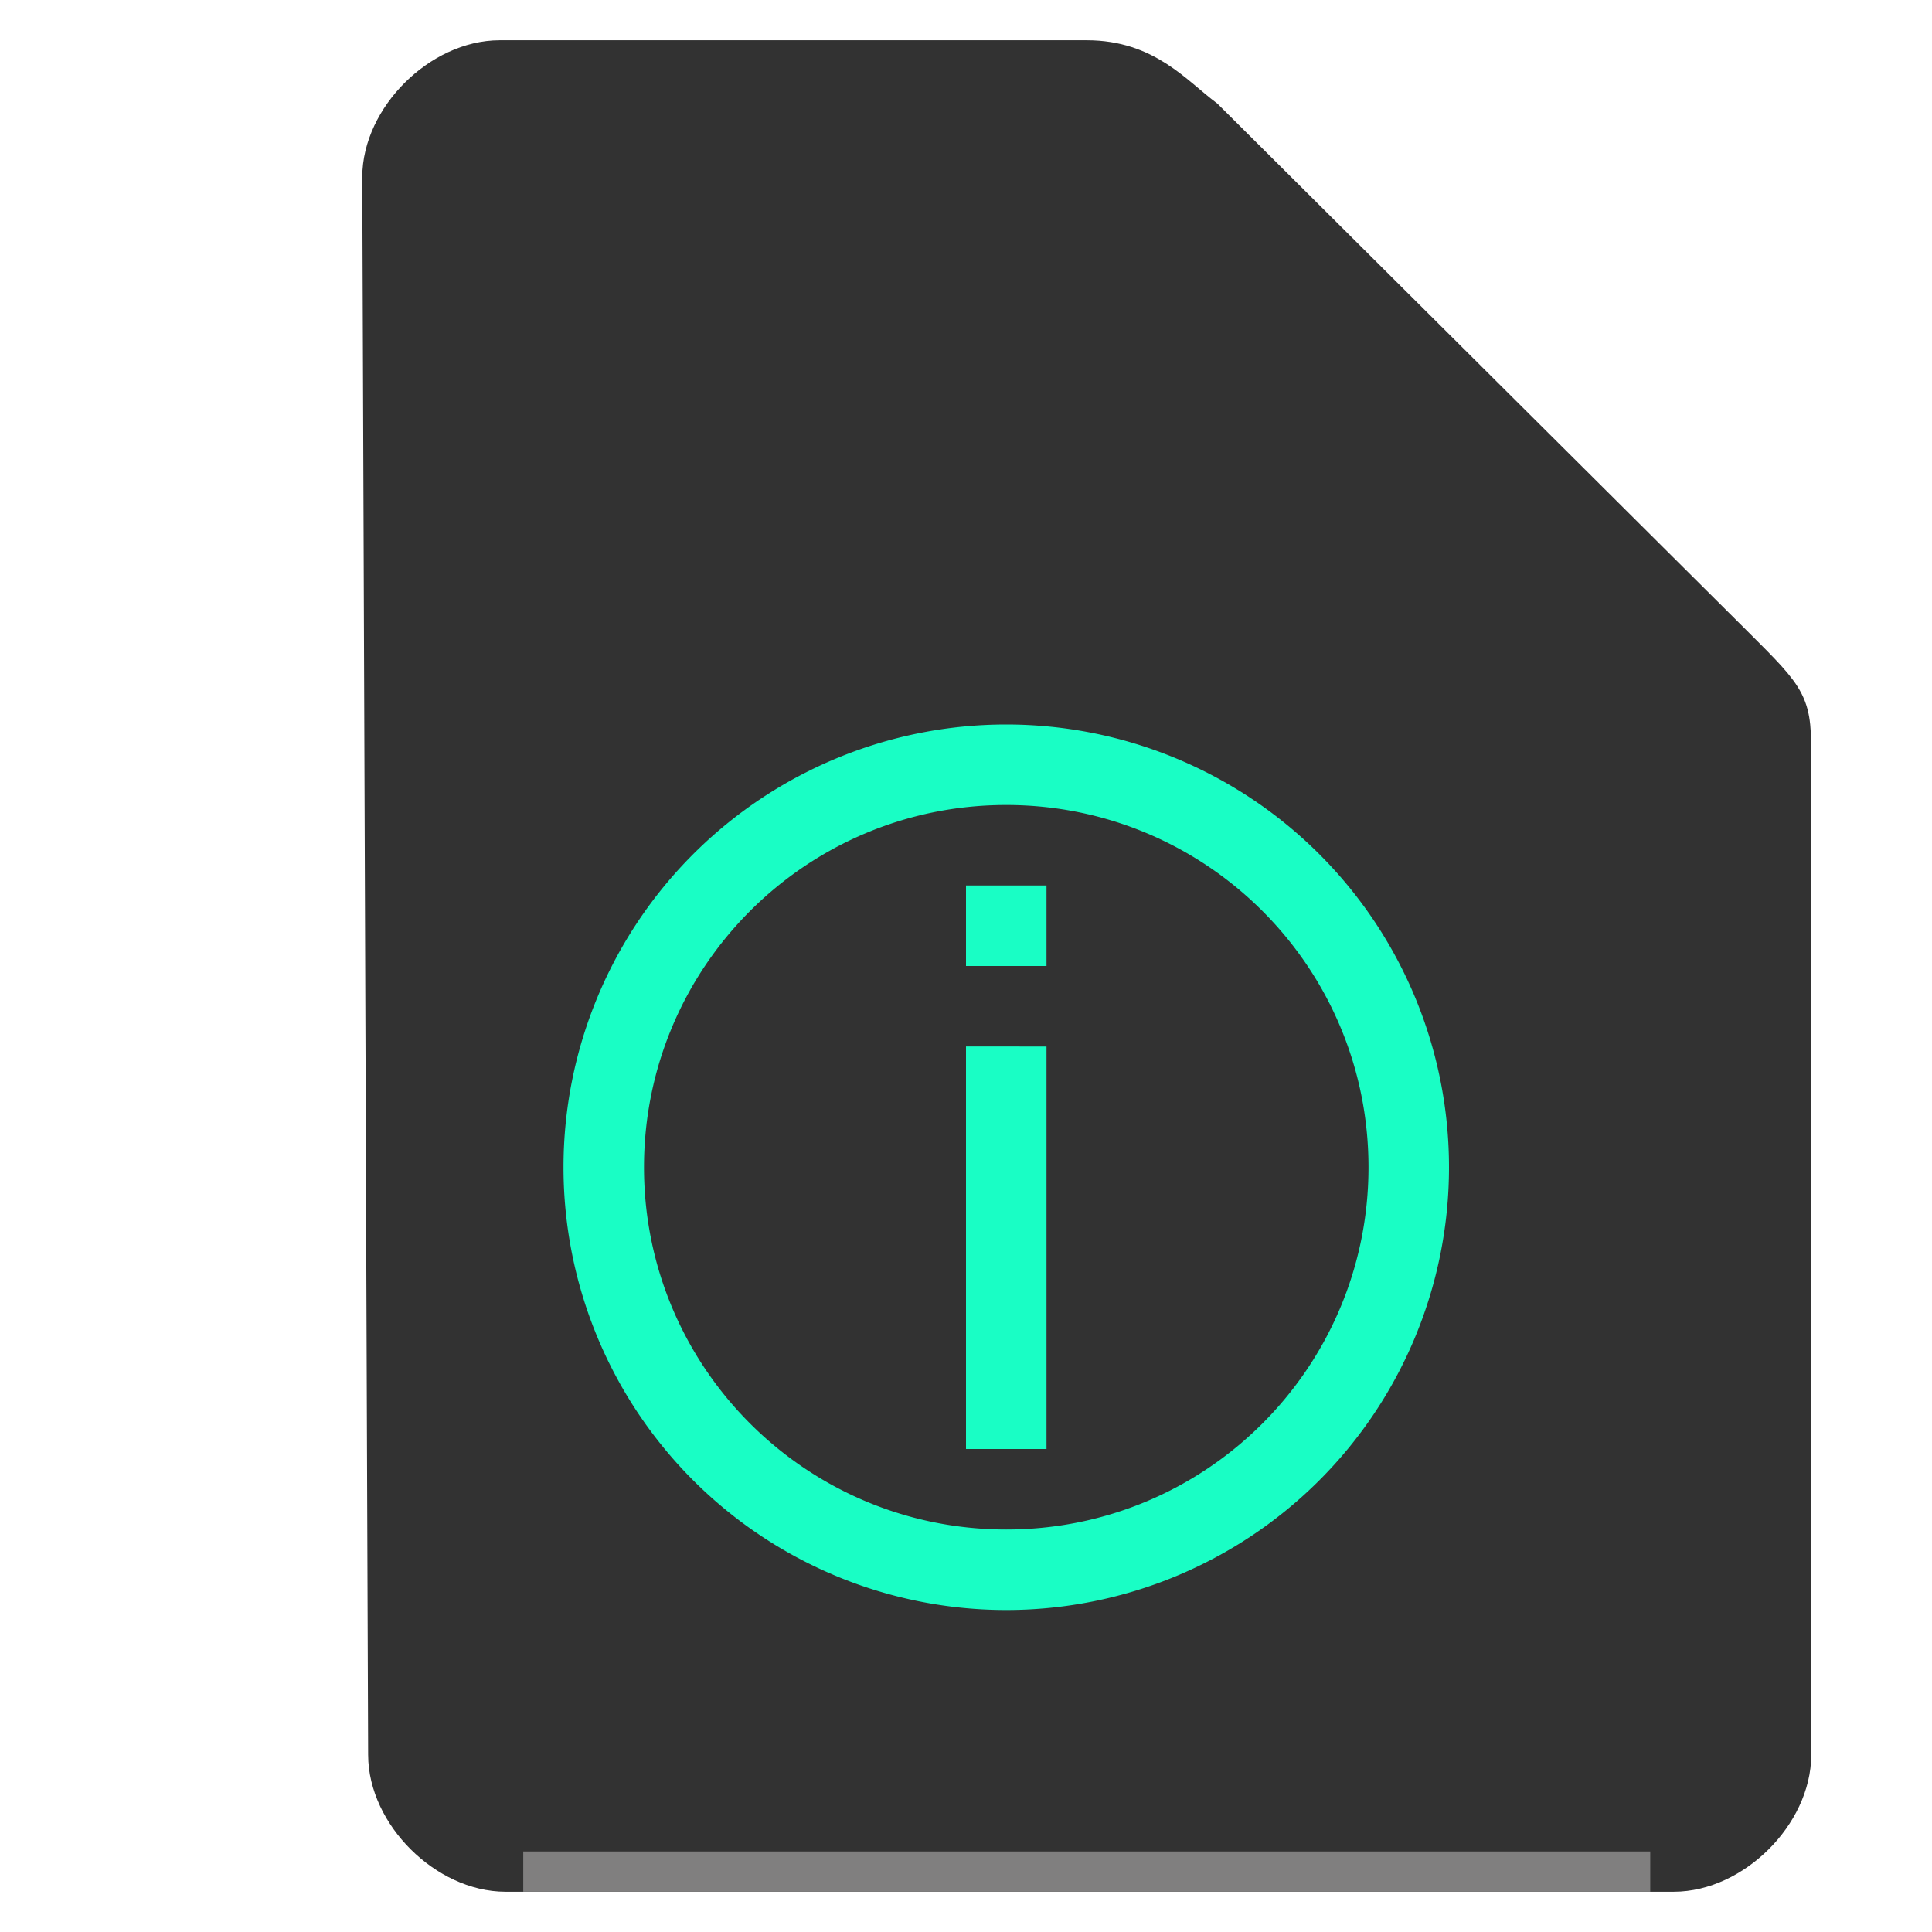 <svg xmlns="http://www.w3.org/2000/svg" height="48" width="48">
    <path d="M9.646 43.597c0 1.451 1.458 2.903 2.916 2.903h29.021c1.459 0 2.917-1.452 2.917-2.903V18.919c0-1.451 0-1.451-1.458-2.903L29.917 2.952C29.142 2.37 28.458 1.5 27 1.5H12.417C10.958 1.5 9.5 2.952 9.5 4.403z" fill="#323232" stroke="#323232" stroke-width="1.0"/>
    <g transform="scale(2 2) translate(5 6)">
            <path fill="#19FEC5" color="#807F7F" d="M7.5 3a5.5 5.5 0 1 0 0 11 5.5 5.5 0 1 0 0-11m0 1C9.985 4 12 6.01 12 8.5c0 2.485-2.01 4.5-4.5 4.5C5.015 13 3 10.99 3 8.5 3 6.015 5.01 4 7.5 4M7 5v1h1V5zm0 2v5h1V7z"/>

    </g>
    <path fill="#807F7F" d="M13 46h28v1H13z"/>
</svg>
